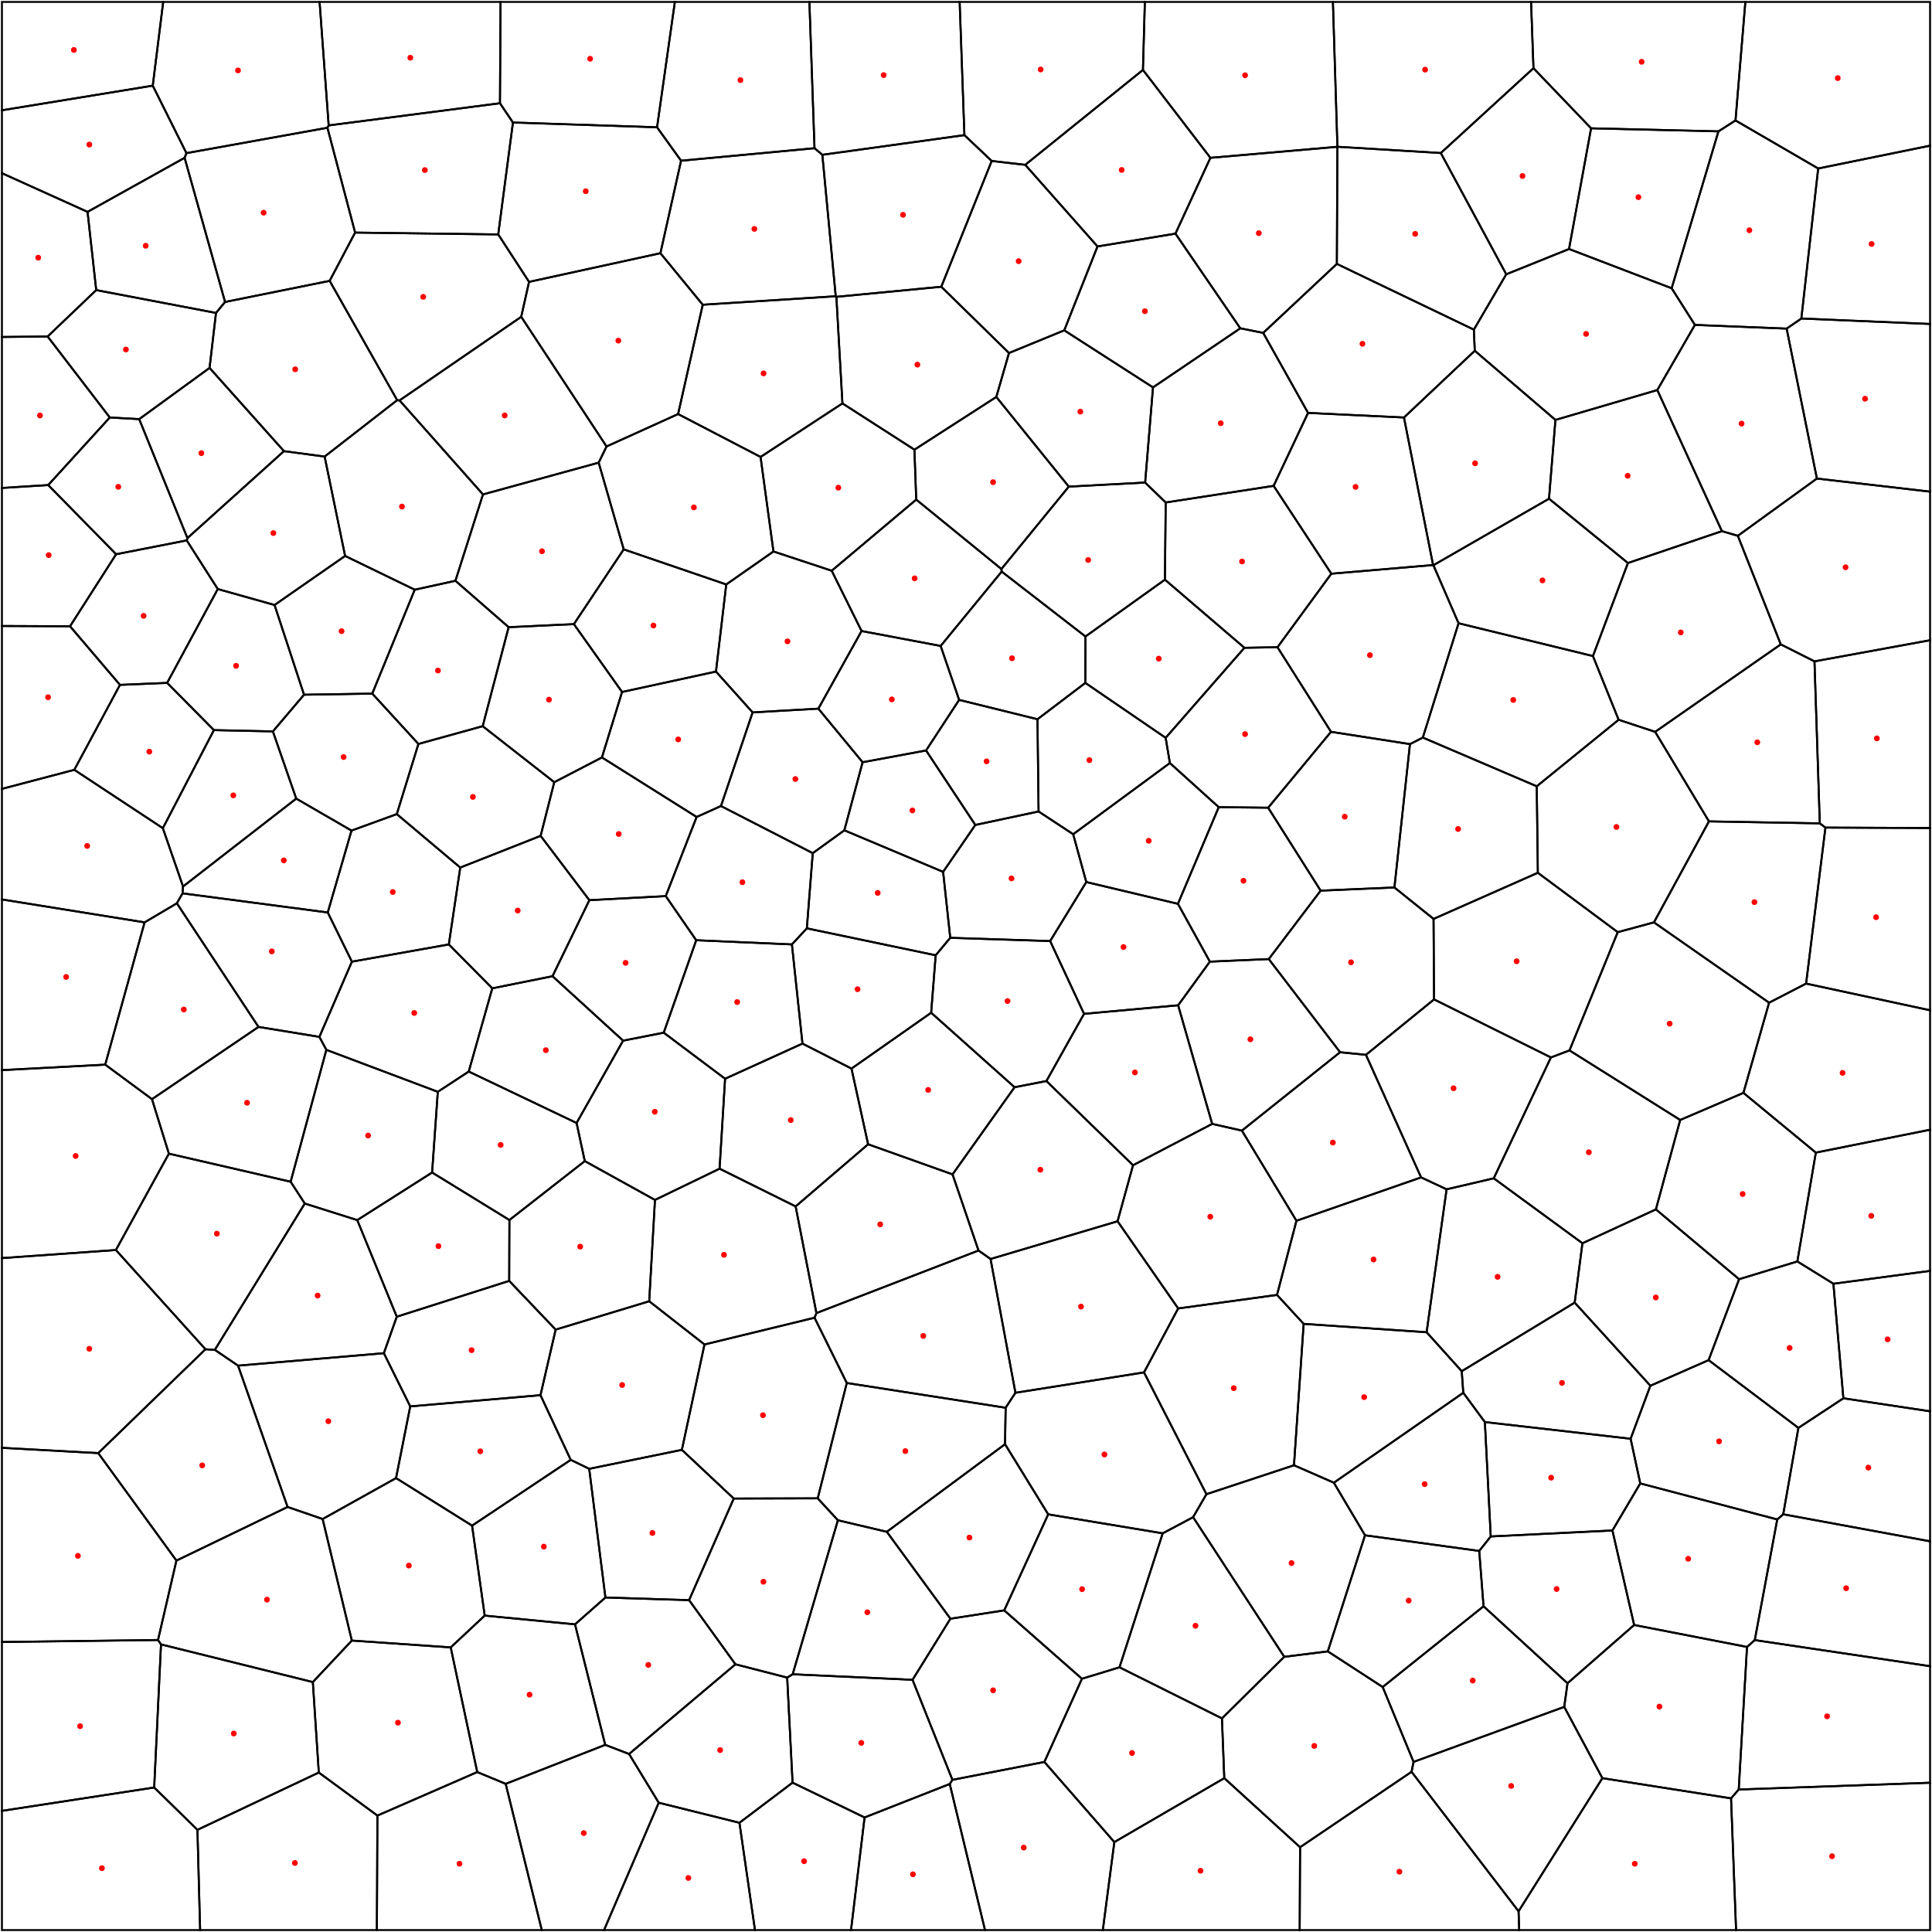 <svg xmlns = "http://www.w3.org/2000/svg" width = "1000" height = "1000">
<g>
<polygon points = "181.936, 429.912 169.642, 472.296 182.143, 497.755 232.311, 488.836 238.221, 449.047 205.378, 421.376 "
fill = "none" stroke = "black"/>
</g>
<g>
<polygon points = "340.959, 933.088 325.612, 907.863 313.260, 903.125 261.741, 923.314 280.423, 999.000 312.657, 999.000 "
fill = "none" stroke = "black"/>
</g>
<g>
<polygon points = "198.681, 700.412 123.228, 706.855 148.855, 780.008 166.993, 786.244 204.989, 765.056 212.338, 727.947 "
fill = "none" stroke = "black"/>
</g>
<g>
<polygon points = "857.095, 625.976 869.661, 579.695 812.374, 543.688 802.751, 547.327 773.159, 609.886 819.065, 643.506 "
fill = "none" stroke = "black"/>
</g>
<g>
<polygon points = "244.347, 789.671 295.404, 755.622 279.752, 722.141 212.338, 727.947 204.989, 765.056 "
fill = "none" stroke = "black"/>
</g>
<g>
<polygon points = "153.329, 413.360 141.246, 378.573 110.716, 377.907 84.289, 428.671 94.739, 458.848 "
fill = "none" stroke = "black"/>
</g>
<g>
<polygon points = "889.468, 67.987 823.541, 66.411 812.130, 128.881 865.242, 149.205 "
fill = "none" stroke = "black"/>
</g>
<g>
<polygon points = "356.671, 828.231 379.796, 775.645 352.944, 750.435 304.973, 760.255 313.365, 826.871 "
fill = "none" stroke = "black"/>
</g>
<g>
<polygon points = "726.692, 216.097 763.344, 181.549 762.861, 170.624 691.955, 136.592 653.830, 172.306 677.046, 213.718 "
fill = "none" stroke = "black"/>
</g>
<g>
<polygon points = "59.988, 647.006 87.417, 597.132 78.662, 568.930 54.463, 551.057 1.000, 553.892 1.000, 651.186 "
fill = "none" stroke = "black"/>
</g>
<g>
<polygon points = "721.751, 459.358 742.002, 475.627 795.983, 451.745 795.418, 406.984 736.454, 381.771 729.792, 385.152 "
fill = "none" stroke = "black"/>
</g>
<g>
<polygon points = "948.962, 664.454 954.133, 723.749 999.000, 730.489 999.000, 657.813 "
fill = "none" stroke = "black"/>
</g>
<g>
<polygon points = "899.501, 277.328 940.423, 247.700 924.764, 170.092 877.282, 168.176 857.821, 201.891 891.247, 274.924 "
fill = "none" stroke = "black"/>
</g>
<g>
<polygon points = "939.172, 342.322 941.925, 426.171 944.843, 428.353 999.000, 428.582 999.000, 331.379 "
fill = "none" stroke = "black"/>
</g>
<g>
<polygon points = "904.251, 852.454 908.264, 848.916 919.902, 786.465 849.004, 767.815 834.588, 792.172 845.829, 841.086 "
fill = "none" stroke = "black"/>
</g>
<g>
<polygon points = "757.394, 720.897 690.397, 767.450 706.529, 794.665 765.644, 802.765 771.600, 795.271 768.570, 736.057 "
fill = "none" stroke = "black"/>
</g>
<g>
<polygon points = "258.781, 53.435 265.499, 63.409 340.092, 65.885 349.308, 1.000 259.079, 1.000 "
fill = "none" stroke = "black"/>
</g>
<g>
<polygon points = "422.578, 679.652 411.821, 624.439 372.449, 604.911 339.012, 621.078 336.033, 673.525 364.640, 695.903 421.599, 682.057 "
fill = "none" stroke = "black"/>
</g>
<g>
<polygon points = "382.736, 943.470 340.959, 933.088 312.657, 999.000 390.778, 999.000 "
fill = "none" stroke = "black"/>
</g>
<g>
<polygon points = "62.093, 354.493 36.251, 324.157 1.000, 324.006 1.000, 408.312 38.464, 398.459 "
fill = "none" stroke = "black"/>
</g>
<g>
<polygon points = "350.983, 214.316 363.737, 157.722 341.829, 131.057 273.839, 145.895 269.782, 163.973 313.946, 231.092 "
fill = "none" stroke = "black"/>
</g>
<g>
<polygon points = "941.091, 87.207 932.375, 164.866 999.000, 167.688 999.000, 75.395 "
fill = "none" stroke = "black"/>
</g>
<g>
<polygon points = "287.605, 688.208 336.033, 673.525 339.012, 621.078 302.680, 600.978 263.667, 631.481 263.556, 662.981 "
fill = "none" stroke = "black"/>
</g>
<g>
<polygon points = "56.825, 216.094 72.053, 216.940 108.472, 190.424 111.797, 161.977 49.803, 150.153 24.653, 174.161 "
fill = "none" stroke = "black"/>
</g>
<g>
<polygon points = "81.789, 848.859 91.317, 807.759 50.849, 752.132 1.000, 749.390 1.000, 849.901 "
fill = "none" stroke = "black"/>
</g>
<g>
<polygon points = "602.963, 300.030 603.362, 260.089 592.722, 249.774 553.203, 251.872 518.326, 294.523 518.467, 295.853 561.828, 329.445 "
fill = "none" stroke = "black"/>
</g>
<g>
<polygon points = "45.316, 109.664 1.000, 89.644 1.000, 174.419 24.653, 174.161 49.803, 150.153 "
fill = "none" stroke = "black"/>
</g>
<g>
<polygon points = "195.344, 939.742 165.011, 917.462 102.191, 947.121 103.587, 999.000 195.071, 999.000 "
fill = "none" stroke = "black"/>
</g>
<g>
<polygon points = "641.974, 169.931 596.790, 200.511 592.722, 249.774 603.362, 260.089 659.221, 251.475 677.046, 213.718 653.830, 172.306 "
fill = "none" stroke = "black"/>
</g>
<g>
<polygon points = "60.103, 286.878 24.960, 251.065 1.000, 252.560 1.000, 324.006 36.251, 324.157 "
fill = "none" stroke = "black"/>
</g>
<g>
<polygon points = "170.118, 64.916 258.781, 53.435 259.079, 1.000 165.418, 1.000 "
fill = "none" stroke = "black"/>
</g>
<g>
<polygon points = "754.948, 322.596 741.930, 292.554 741.759, 292.460 689.097, 296.949 661.228, 334.996 688.926, 378.786 729.792, 385.152 736.454, 381.771 "
fill = "none" stroke = "black"/>
</g>
<g>
<polygon points = "235.730, 300.610 263.274, 324.632 297.048, 323.042 322.833, 284.351 309.874, 239.469 249.986, 255.912 "
fill = "none" stroke = "black"/>
</g>
<g>
<polygon points = "250.885, 836.239 297.628, 840.762 313.365, 826.871 304.973, 760.255 295.404, 755.622 244.347, 789.671 "
fill = "none" stroke = "black"/>
</g>
<g>
<polygon points = "261.741, 923.314 247.021, 917.213 195.344, 939.742 195.071, 999.000 280.423, 999.000 "
fill = "none" stroke = "black"/>
</g>
<g>
<polygon points = "423.251, 775.536 438.301, 715.835 421.599, 682.057 364.640, 695.903 352.944, 750.435 379.796, 775.645 "
fill = "none" stroke = "black"/>
</g>
<g>
<polygon points = "707.015, 545.980 693.627, 544.632 642.810, 585.205 671.042, 631.869 735.550, 609.418 "
fill = "none" stroke = "black"/>
</g>
<g>
<polygon points = "1.000, 57.077 79.071, 44.334 84.472, 1.000 1.000, 1.000 "
fill = "none" stroke = "black"/>
</g>
<g>
<polygon points = "898.292, 62.344 941.091, 87.207 999.000, 75.395 999.000, 1.000 903.394, 1.000 "
fill = "none" stroke = "black"/>
</g>
<g>
<polygon points = "902.394, 565.670 915.682, 518.991 856.080, 477.417 837.340, 482.487 812.374, 543.688 869.661, 579.695 "
fill = "none" stroke = "black"/>
</g>
<g>
<polygon points = "242.619, 554.632 226.607, 565.117 223.654, 606.890 263.667, 631.481 302.680, 600.978 298.439, 581.259 "
fill = "none" stroke = "black"/>
</g>
<g>
<polygon points = "106.348, 698.378 111.203, 698.685 157.757, 622.950 150.435, 611.665 87.417, 597.132 59.988, 647.006 "
fill = "none" stroke = "black"/>
</g>
<g>
<polygon points = "605.527, 394.943 603.348, 381.899 561.765, 353.470 536.999, 372.275 537.568, 420.015 555.472, 431.800 "
fill = "none" stroke = "black"/>
</g>
<g>
<polygon points = "343.548, 534.515 322.511, 538.644 298.439, 581.259 302.680, 600.978 339.012, 621.078 372.449, 604.911 375.304, 558.358 "
fill = "none" stroke = "black"/>
</g>
<g>
<polygon points = "786.006, 989.280 730.616, 917.077 672.920, 956.125 672.717, 999.000 786.334, 999.000 "
fill = "none" stroke = "black"/>
</g>
<g>
<polygon points = "768.570, 736.057 771.600, 795.271 834.588, 792.172 849.004, 767.815 844.008, 744.702 "
fill = "none" stroke = "black"/>
</g>
<g>
<polygon points = "692.229, 75.978 626.501, 81.688 608.410, 120.933 641.974, 169.931 653.830, 172.306 691.955, 136.592 "
fill = "none" stroke = "black"/>
</g>
<g>
<polygon points = "421.591, 76.713 425.639, 80.117 499.179, 69.942 496.717, 1.000 418.948, 1.000 "
fill = "none" stroke = "black"/>
</g>
<g>
<polygon points = "479.327, 388.444 504.824, 426.989 537.568, 420.015 536.999, 372.275 496.443, 362.263 "
fill = "none" stroke = "black"/>
</g>
<g>
<polygon points = "449.332, 592.274 440.729, 553.104 415.357, 540.159 375.304, 558.358 372.449, 604.911 411.821, 624.439 "
fill = "none" stroke = "black"/>
</g>
<g>
<polygon points = "715.673, 873.199 731.658, 911.951 809.637, 883.474 811.341, 871.247 767.881, 831.409 "
fill = "none" stroke = "black"/>
</g>
<g>
<polygon points = "493.036, 607.860 525.142, 562.745 481.965, 524.184 440.729, 553.104 449.332, 592.274 "
fill = "none" stroke = "black"/>
</g>
<g>
<polygon points = "499.179, 69.942 513.301, 83.319 530.663, 85.314 591.586, 36.186 592.578, 1.000 496.717, 1.000 "
fill = "none" stroke = "black"/>
</g>
<g>
<polygon points = "486.887, 334.344 496.443, 362.263 536.999, 372.275 561.765, 353.470 561.828, 329.445 518.467, 295.853 "
fill = "none" stroke = "black"/>
</g>
<g>
<polygon points = "591.586, 36.186 626.501, 81.688 692.229, 75.978 692.243, 75.963 689.912, 1.000 592.578, 1.000 "
fill = "none" stroke = "black"/>
</g>
<g>
<polygon points = "932.375, 164.866 924.764, 170.092 940.423, 247.700 999.000, 254.478 999.000, 167.688 "
fill = "none" stroke = "black"/>
</g>
<g>
<polygon points = "899.965, 926.240 895.989, 930.825 898.588, 999.000 999.000, 999.000 999.000, 922.744 "
fill = "none" stroke = "black"/>
</g>
<g>
<polygon points = "433.697, 786.886 459.013, 792.856 520.202, 747.512 520.521, 728.650 438.301, 715.835 423.251, 775.536 "
fill = "none" stroke = "black"/>
</g>
<g>
<polygon points = "95.552, 81.674 96.496, 79.259 79.071, 44.334 1.000, 57.077 1.000, 89.644 45.316, 109.664 "
fill = "none" stroke = "black"/>
</g>
<g>
<polygon points = "922.993, 783.791 930.847, 739.073 884.368, 703.997 854.231, 717.252 844.008, 744.702 849.004, 767.815 919.902, 786.465 "
fill = "none" stroke = "black"/>
</g>
<g>
<polygon points = "515.691, 205.463 473.310, 232.746 474.233, 258.588 518.326, 294.523 553.203, 251.872 "
fill = "none" stroke = "black"/>
</g>
<g>
<polygon points = "50.849, 752.132 106.348, 698.378 59.988, 647.006 1.000, 651.186 1.000, 749.390 "
fill = "none" stroke = "black"/>
</g>
<g>
<polygon points = "767.881, 831.409 811.341, 871.247 845.829, 841.086 834.588, 792.172 771.600, 795.271 765.644, 802.765 "
fill = "none" stroke = "black"/>
</g>
<g>
<polygon points = "263.556, 662.981 263.667, 631.481 223.654, 606.890 184.914, 631.520 205.375, 681.529 "
fill = "none" stroke = "black"/>
</g>
<g>
<polygon points = "738.417, 689.569 674.774, 685.233 669.764, 758.417 690.397, 767.450 757.394, 720.897 756.590, 709.729 "
fill = "none" stroke = "black"/>
</g>
<g>
<polygon points = "837.340, 482.487 795.983, 451.745 742.002, 475.627 742.262, 517.288 802.751, 547.327 812.374, 543.688 "
fill = "none" stroke = "black"/>
</g>
<g>
<polygon points = "934.835, 509.107 915.682, 518.991 902.394, 565.670 939.873, 596.589 999.000, 584.736 999.000, 522.917 "
fill = "none" stroke = "black"/>
</g>
<g>
<polygon points = "380.663, 861.438 356.671, 828.231 313.365, 826.871 297.628, 840.762 313.260, 903.125 325.612, 907.863 "
fill = "none" stroke = "black"/>
</g>
<g>
<polygon points = "24.960, 251.065 56.825, 216.094 24.653, 174.161 1.000, 174.419 1.000, 252.560 "
fill = "none" stroke = "black"/>
</g>
<g>
<polygon points = "112.721, 304.895 142.109, 313.144 178.624, 287.755 168.029, 236.322 146.970, 233.512 97.012, 278.524 96.658, 279.711 "
fill = "none" stroke = "black"/>
</g>
<g>
<polygon points = "491.936, 837.847 519.785, 833.527 542.551, 783.823 520.202, 747.512 459.013, 792.856 "
fill = "none" stroke = "black"/>
</g>
<g>
<polygon points = "513.301, 83.319 499.179, 69.942 425.639, 80.117 432.571, 153.337 432.910, 153.635 487.206, 148.418 "
fill = "none" stroke = "black"/>
</g>
<g>
<polygon points = "304.973, 760.255 352.944, 750.435 364.640, 695.903 336.033, 673.525 287.605, 688.208 279.752, 722.141 295.404, 755.622 "
fill = "none" stroke = "black"/>
</g>
<g>
<polygon points = "50.849, 752.132 91.317, 807.759 148.855, 780.008 123.228, 706.855 111.203, 698.685 106.348, 698.378 "
fill = "none" stroke = "black"/>
</g>
<g>
<polygon points = "352.520, 83.184 340.092, 65.885 265.499, 63.409 257.879, 121.340 273.839, 145.895 341.829, 131.057 "
fill = "none" stroke = "black"/>
</g>
<g>
<polygon points = "205.375, 681.529 184.914, 631.520 157.757, 622.950 111.203, 698.685 123.228, 706.855 198.681, 700.412 "
fill = "none" stroke = "black"/>
</g>
<g>
<polygon points = "108.472, 190.424 72.053, 216.940 97.012, 278.524 146.970, 233.512 "
fill = "none" stroke = "black"/>
</g>
<g>
<polygon points = "895.989, 930.825 829.389, 920.374 786.006, 989.280 786.334, 999.000 898.588, 999.000 "
fill = "none" stroke = "black"/>
</g>
<g>
<polygon points = "305.055, 465.926 285.980, 505.280 322.511, 538.644 343.548, 534.515 360.360, 486.668 344.590, 463.824 "
fill = "none" stroke = "black"/>
</g>
<g>
<polygon points = "504.824, 426.989 488.158, 451.281 491.847, 485.412 543.554, 487.093 562.264, 456.551 555.472, 431.800 537.568, 420.015 "
fill = "none" stroke = "black"/>
</g>
<g>
<polygon points = "578.448, 632.124 512.709, 651.656 525.594, 720.896 592.138, 710.350 609.823, 677.248 "
fill = "none" stroke = "black"/>
</g>
<g>
<polygon points = "793.721, 35.295 823.541, 66.411 889.468, 67.987 898.292, 62.344 903.394, 1.000 792.474, 1.000 "
fill = "none" stroke = "black"/>
</g>
<g>
<polygon points = "79.071, 44.334 96.496, 79.259 169.473, 66.124 170.118, 64.916 165.418, 1.000 84.472, 1.000 "
fill = "none" stroke = "black"/>
</g>
<g>
<polygon points = "506.479, 647.268 493.036, 607.860 449.332, 592.274 411.821, 624.439 422.578, 679.652 "
fill = "none" stroke = "black"/>
</g>
<g>
<polygon points = "74.837, 477.411 91.538, 467.542 94.478, 462.394 94.739, 458.848 84.289, 428.671 38.464, 398.459 1.000, 408.312 1.000, 465.551 "
fill = "none" stroke = "black"/>
</g>
<g>
<polygon points = "279.825, 432.637 286.888, 404.864 249.836, 375.869 216.574, 385.067 205.378, 421.376 238.221, 449.047 "
fill = "none" stroke = "black"/>
</g>
<g>
<polygon points = "279.752, 722.141 287.605, 688.208 263.556, 662.981 205.375, 681.529 198.681, 700.412 212.338, 727.947 "
fill = "none" stroke = "black"/>
</g>
<g>
<polygon points = "633.685, 920.368 632.482, 889.437 579.449, 862.993 560.010, 868.919 540.573, 911.983 576.784, 953.462 "
fill = "none" stroke = "black"/>
</g>
<g>
<polygon points = "206.809, 207.248 249.986, 255.912 309.874, 239.469 313.946, 231.092 269.782, 163.973 "
fill = "none" stroke = "black"/>
</g>
<g>
<polygon points = "438.301, 715.835 520.521, 728.650 525.594, 720.896 512.709, 651.656 506.479, 647.268 422.578, 679.652 421.599, 682.057 "
fill = "none" stroke = "black"/>
</g>
<g>
<polygon points = "410.279, 866.598 472.324, 869.463 491.936, 837.847 459.013, 792.856 433.697, 786.886 "
fill = "none" stroke = "black"/>
</g>
<g>
<polygon points = "182.109, 849.150 233.287, 852.694 250.885, 836.239 244.347, 789.671 204.989, 765.056 166.993, 786.244 "
fill = "none" stroke = "black"/>
</g>
<g>
<polygon points = "687.275, 854.755 715.673, 873.199 767.881, 831.409 765.644, 802.765 706.529, 794.665 "
fill = "none" stroke = "black"/>
</g>
<g>
<polygon points = "400.337, 285.438 430.485, 295.411 474.233, 258.588 473.310, 232.746 436.044, 208.799 393.666, 236.515 "
fill = "none" stroke = "black"/>
</g>
<g>
<polygon points = "165.315, 536.684 168.921, 543.400 226.607, 565.117 242.619, 554.632 254.801, 511.558 232.311, 488.836 182.143, 497.755 "
fill = "none" stroke = "black"/>
</g>
<g>
<polygon points = "423.580, 366.796 389.555, 368.742 373.170, 417.195 420.685, 441.591 437.028, 429.772 446.482, 394.535 "
fill = "none" stroke = "black"/>
</g>
<g>
<polygon points = "656.711, 496.415 626.226, 497.748 609.805, 520.331 627.418, 581.723 642.810, 585.205 693.627, 544.632 "
fill = "none" stroke = "black"/>
</g>
<g>
<polygon points = "815.055, 674.226 756.590, 709.729 757.394, 720.897 768.570, 736.057 844.008, 744.702 854.231, 717.252 "
fill = "none" stroke = "black"/>
</g>
<g>
<polygon points = "205.577, 207.123 170.628, 145.371 116.493, 156.293 111.797, 161.977 108.472, 190.424 146.970, 233.512 168.029, 236.322 "
fill = "none" stroke = "black"/>
</g>
<g>
<polygon points = "939.873, 596.589 930.301, 652.920 948.962, 664.454 999.000, 657.813 999.000, 584.736 "
fill = "none" stroke = "black"/>
</g>
<g>
<polygon points = "432.571, 153.337 425.639, 80.117 421.591, 76.713 352.520, 83.184 341.829, 131.057 363.737, 157.722 "
fill = "none" stroke = "black"/>
</g>
<g>
<polygon points = "944.843, 428.353 941.925, 426.171 884.554, 425.144 856.080, 477.417 915.682, 518.991 934.835, 509.107 "
fill = "none" stroke = "black"/>
</g>
<g>
<polygon points = "522.254, 182.711 487.206, 148.418 432.910, 153.635 436.044, 208.799 473.310, 232.746 515.691, 205.463 "
fill = "none" stroke = "black"/>
</g>
<g>
<polygon points = "687.275, 854.755 664.729, 857.562 632.482, 889.437 633.685, 920.368 672.920, 956.125 730.616, 917.077 731.658, 911.951 715.673, 873.199 "
fill = "none" stroke = "black"/>
</g>
<g>
<polygon points = "801.760, 258.133 842.615, 291.412 891.247, 274.924 857.821, 201.891 805.091, 217.349 "
fill = "none" stroke = "black"/>
</g>
<g>
<polygon points = "561.765, 353.470 603.348, 381.899 644.105, 335.297 602.963, 300.030 561.828, 329.445 "
fill = "none" stroke = "black"/>
</g>
<g>
<polygon points = "609.823, 677.248 592.138, 710.350 624.447, 773.394 669.764, 758.417 674.774, 685.233 660.980, 670.249 "
fill = "none" stroke = "black"/>
</g>
<g>
<polygon points = "884.554, 425.144 941.925, 426.171 939.172, 342.322 921.721, 333.525 856.704, 378.805 "
fill = "none" stroke = "black"/>
</g>
<g>
<polygon points = "446.482, 394.535 437.028, 429.772 488.158, 451.281 504.824, 426.989 479.327, 388.444 "
fill = "none" stroke = "black"/>
</g>
<g>
<polygon points = "609.694, 467.819 562.264, 456.551 543.554, 487.093 561.104, 524.761 609.805, 520.331 626.226, 497.748 "
fill = "none" stroke = "black"/>
</g>
<g>
<polygon points = "410.228, 922.692 407.444, 868.320 380.663, 861.438 325.612, 907.863 340.959, 933.088 382.736, 943.470 "
fill = "none" stroke = "black"/>
</g>
<g>
<polygon points = "659.221, 251.475 603.362, 260.089 602.963, 300.030 644.105, 335.297 661.228, 334.996 689.097, 296.949 "
fill = "none" stroke = "black"/>
</g>
<g>
<polygon points = "900.151, 662.120 884.368, 703.997 930.847, 739.073 954.133, 723.749 948.962, 664.454 930.301, 652.920 "
fill = "none" stroke = "black"/>
</g>
<g>
<polygon points = "153.329, 413.360 94.739, 458.848 94.478, 462.394 169.642, 472.296 181.936, 429.912 "
fill = "none" stroke = "black"/>
</g>
<g>
<polygon points = "297.628, 840.762 250.885, 836.239 233.287, 852.694 247.021, 917.213 261.741, 923.314 313.260, 903.125 "
fill = "none" stroke = "black"/>
</g>
<g>
<polygon points = "579.449, 862.993 632.482, 889.437 664.729, 857.562 617.545, 785.286 601.811, 793.651 "
fill = "none" stroke = "black"/>
</g>
<g>
<polygon points = "692.243, 75.963 745.767, 79.201 793.721, 35.295 792.474, 1.000 689.912, 1.000 "
fill = "none" stroke = "black"/>
</g>
<g>
<polygon points = "492.972, 921.240 540.573, 911.983 560.010, 868.919 519.785, 833.527 491.936, 837.847 472.324, 869.463 "
fill = "none" stroke = "black"/>
</g>
<g>
<polygon points = "54.463, 551.057 74.837, 477.411 1.000, 465.551 1.000, 553.892 "
fill = "none" stroke = "black"/>
</g>
<g>
<polygon points = "393.666, 236.515 436.044, 208.799 432.910, 153.635 432.571, 153.337 363.737, 157.722 350.983, 214.316 "
fill = "none" stroke = "black"/>
</g>
<g>
<polygon points = "506.479, 647.268 512.709, 651.656 578.448, 632.124 586.461, 603.121 541.617, 559.540 525.142, 562.745 493.036, 607.860 "
fill = "none" stroke = "black"/>
</g>
<g>
<polygon points = "656.400, 418.065 630.817, 417.787 609.694, 467.819 626.226, 497.748 656.711, 496.415 683.562, 460.997 "
fill = "none" stroke = "black"/>
</g>
<g>
<polygon points = "370.584, 347.598 321.978, 358.169 311.559, 392.050 360.567, 422.860 373.170, 417.195 389.555, 368.742 "
fill = "none" stroke = "black"/>
</g>
<g>
<polygon points = "591.586, 36.186 530.663, 85.314 568.067, 127.565 608.410, 120.933 626.501, 81.688 "
fill = "none" stroke = "black"/>
</g>
<g>
<polygon points = "83.337, 851.145 161.923, 870.642 182.109, 849.150 166.993, 786.244 148.855, 780.008 91.317, 807.759 81.789, 848.859 "
fill = "none" stroke = "black"/>
</g>
<g>
<polygon points = "168.921, 543.400 150.435, 611.665 157.757, 622.950 184.914, 631.520 223.654, 606.890 226.607, 565.117 "
fill = "none" stroke = "black"/>
</g>
<g>
<polygon points = "568.067, 127.565 550.864, 170.984 596.790, 200.511 641.974, 169.931 608.410, 120.933 "
fill = "none" stroke = "black"/>
</g>
<g>
<polygon points = "748.754, 615.588 735.550, 609.418 671.042, 631.869 660.980, 670.249 674.774, 685.233 738.417, 689.569 "
fill = "none" stroke = "black"/>
</g>
<g>
<polygon points = "216.574, 385.067 249.836, 375.869 263.274, 324.632 235.730, 300.610 214.667, 305.231 192.687, 359.013 "
fill = "none" stroke = "black"/>
</g>
<g>
<polygon points = "423.580, 366.796 446.482, 394.535 479.327, 388.444 496.443, 362.263 486.887, 334.344 445.942, 326.617 "
fill = "none" stroke = "black"/>
</g>
<g>
<polygon points = "542.551, 783.823 601.811, 793.651 617.545, 785.286 624.447, 773.394 592.138, 710.350 525.594, 720.896 520.521, 728.650 520.202, 747.512 "
fill = "none" stroke = "black"/>
</g>
<g>
<polygon points = "624.447, 773.394 617.545, 785.286 664.729, 857.562 687.275, 854.755 706.529, 794.665 690.397, 767.450 669.764, 758.417 "
fill = "none" stroke = "black"/>
</g>
<g>
<polygon points = "541.617, 559.540 561.104, 524.761 543.554, 487.093 491.847, 485.412 484.308, 494.458 481.965, 524.184 525.142, 562.745 "
fill = "none" stroke = "black"/>
</g>
<g>
<polygon points = "445.942, 326.617 486.887, 334.344 518.467, 295.853 518.326, 294.523 474.233, 258.588 430.485, 295.411 "
fill = "none" stroke = "black"/>
</g>
<g>
<polygon points = "116.493, 156.293 95.552, 81.674 45.316, 109.664 49.803, 150.153 111.797, 161.977 "
fill = "none" stroke = "black"/>
</g>
<g>
<polygon points = "170.118, 64.916 169.473, 66.124 183.809, 120.380 257.879, 121.340 265.499, 63.409 258.781, 53.435 "
fill = "none" stroke = "black"/>
</g>
<g>
<polygon points = "900.151, 662.120 930.301, 652.920 939.873, 596.589 902.394, 565.670 869.661, 579.695 857.095, 625.976 "
fill = "none" stroke = "black"/>
</g>
<g>
<polygon points = "940.423, 247.700 899.501, 277.328 921.721, 333.525 939.172, 342.322 999.000, 331.379 999.000, 254.478 "
fill = "none" stroke = "black"/>
</g>
<g>
<polygon points = "254.801, 511.558 285.980, 505.280 305.055, 465.926 279.825, 432.637 238.221, 449.047 232.311, 488.836 "
fill = "none" stroke = "black"/>
</g>
<g>
<polygon points = "824.501, 339.576 837.798, 372.553 856.704, 378.805 921.721, 333.525 899.501, 277.328 891.247, 274.924 842.615, 291.412 "
fill = "none" stroke = "black"/>
</g>
<g>
<polygon points = "79.812, 925.204 102.191, 947.121 165.011, 917.462 161.923, 870.642 83.337, 851.145 "
fill = "none" stroke = "black"/>
</g>
<g>
<polygon points = "96.658, 279.711 97.012, 278.524 72.053, 216.940 56.825, 216.094 24.960, 251.065 60.103, 286.878 "
fill = "none" stroke = "black"/>
</g>
<g>
<polygon points = "837.340, 482.487 856.080, 477.417 884.554, 425.144 856.704, 378.805 837.798, 372.553 795.418, 406.984 795.983, 451.745 "
fill = "none" stroke = "black"/>
</g>
<g>
<polygon points = "183.809, 120.380 169.473, 66.124 96.496, 79.259 95.552, 81.674 116.493, 156.293 170.628, 145.371 "
fill = "none" stroke = "black"/>
</g>
<g>
<polygon points = "944.843, 428.353 934.835, 509.107 999.000, 522.917 999.000, 428.582 "
fill = "none" stroke = "black"/>
</g>
<g>
<polygon points = "779.633, 141.970 762.861, 170.624 763.344, 181.549 805.091, 217.349 857.821, 201.891 877.282, 168.176 865.242, 149.205 812.130, 128.881 "
fill = "none" stroke = "black"/>
</g>
<g>
<polygon points = "409.891, 488.826 417.618, 480.511 420.685, 441.591 373.170, 417.195 360.567, 422.860 344.590, 463.824 360.360, 486.668 "
fill = "none" stroke = "black"/>
</g>
<g>
<polygon points = "742.262, 517.288 742.002, 475.627 721.751, 459.358 683.562, 460.997 656.711, 496.415 693.627, 544.632 707.015, 545.980 "
fill = "none" stroke = "black"/>
</g>
<g>
<polygon points = "340.092, 65.885 352.520, 83.184 421.591, 76.713 418.948, 1.000 349.308, 1.000 "
fill = "none" stroke = "black"/>
</g>
<g>
<polygon points = "157.364, 359.585 192.687, 359.013 214.667, 305.231 178.624, 287.755 142.109, 313.144 "
fill = "none" stroke = "black"/>
</g>
<g>
<polygon points = "91.538, 467.542 74.837, 477.411 54.463, 551.057 78.662, 568.930 133.803, 531.534 "
fill = "none" stroke = "black"/>
</g>
<g>
<polygon points = "745.767, 79.201 779.633, 141.970 812.130, 128.881 823.541, 66.411 793.721, 35.295 "
fill = "none" stroke = "black"/>
</g>
<g>
<polygon points = "550.864, 170.984 522.254, 182.711 515.691, 205.463 553.203, 251.872 592.722, 249.774 596.790, 200.511 "
fill = "none" stroke = "black"/>
</g>
<g>
<polygon points = "560.010, 868.919 579.449, 862.993 601.811, 793.651 542.551, 783.823 519.785, 833.527 "
fill = "none" stroke = "black"/>
</g>
<g>
<polygon points = "922.993, 783.791 919.902, 786.465 908.264, 848.916 999.000, 862.418 999.000, 797.784 "
fill = "none" stroke = "black"/>
</g>
<g>
<polygon points = "837.798, 372.553 824.501, 339.576 754.948, 322.596 736.454, 381.771 795.418, 406.984 "
fill = "none" stroke = "black"/>
</g>
<g>
<polygon points = "133.803, 531.534 78.662, 568.930 87.417, 597.132 150.435, 611.665 168.921, 543.400 165.315, 536.684 "
fill = "none" stroke = "black"/>
</g>
<g>
<polygon points = "491.591, 923.382 447.507, 940.712 440.489, 999.000 509.837, 999.000 "
fill = "none" stroke = "black"/>
</g>
<g>
<polygon points = "214.667, 305.231 235.730, 300.610 249.986, 255.912 206.809, 207.248 205.577, 207.123 168.029, 236.322 178.624, 287.755 "
fill = "none" stroke = "black"/>
</g>
<g>
<polygon points = "550.864, 170.984 568.067, 127.565 530.663, 85.314 513.301, 83.319 487.206, 148.418 522.254, 182.711 "
fill = "none" stroke = "black"/>
</g>
<g>
<polygon points = "829.389, 920.374 809.637, 883.474 731.658, 911.951 730.616, 917.077 786.006, 989.280 "
fill = "none" stroke = "black"/>
</g>
<g>
<polygon points = "576.784, 953.462 540.573, 911.983 492.972, 921.240 491.591, 923.382 509.837, 999.000 570.818, 999.000 "
fill = "none" stroke = "black"/>
</g>
<g>
<polygon points = "437.028, 429.772 420.685, 441.591 417.618, 480.511 484.308, 494.458 491.847, 485.412 488.158, 451.281 "
fill = "none" stroke = "black"/>
</g>
<g>
<polygon points = "321.978, 358.169 370.584, 347.598 375.906, 302.514 322.833, 284.351 297.048, 323.042 "
fill = "none" stroke = "black"/>
</g>
<g>
<polygon points = "672.920, 956.125 633.685, 920.368 576.784, 953.462 570.818, 999.000 672.717, 999.000 "
fill = "none" stroke = "black"/>
</g>
<g>
<polygon points = "726.692, 216.097 677.046, 213.718 659.221, 251.475 689.097, 296.949 741.759, 292.460 "
fill = "none" stroke = "black"/>
</g>
<g>
<polygon points = "249.836, 375.869 286.888, 404.864 311.559, 392.050 321.978, 358.169 297.048, 323.042 263.274, 324.632 "
fill = "none" stroke = "black"/>
</g>
<g>
<polygon points = "627.418, 581.723 609.805, 520.331 561.104, 524.761 541.617, 559.540 586.461, 603.121 "
fill = "none" stroke = "black"/>
</g>
<g>
<polygon points = "644.105, 335.297 603.348, 381.899 605.527, 394.943 630.817, 417.787 656.400, 418.065 688.926, 378.786 661.228, 334.996 "
fill = "none" stroke = "black"/>
</g>
<g>
<polygon points = "216.574, 385.067 192.687, 359.013 157.364, 359.585 141.246, 378.573 153.329, 413.360 181.936, 429.912 205.378, 421.376 "
fill = "none" stroke = "black"/>
</g>
<g>
<polygon points = "375.906, 302.514 400.337, 285.438 393.666, 236.515 350.983, 214.316 313.946, 231.092 309.874, 239.469 322.833, 284.351 "
fill = "none" stroke = "black"/>
</g>
<g>
<polygon points = "824.501, 339.576 842.615, 291.412 801.760, 258.133 741.930, 292.554 754.948, 322.596 "
fill = "none" stroke = "black"/>
</g>
<g>
<polygon points = "829.389, 920.374 895.989, 930.825 899.965, 926.240 904.251, 852.454 845.829, 841.086 811.341, 871.247 809.637, 883.474 "
fill = "none" stroke = "black"/>
</g>
<g>
<polygon points = "954.133, 723.749 930.847, 739.073 922.993, 783.791 999.000, 797.784 999.000, 730.489 "
fill = "none" stroke = "black"/>
</g>
<g>
<polygon points = "630.817, 417.787 605.527, 394.943 555.472, 431.800 562.264, 456.551 609.694, 467.819 "
fill = "none" stroke = "black"/>
</g>
<g>
<polygon points = "745.767, 79.201 692.243, 75.963 692.229, 75.978 691.955, 136.592 762.861, 170.624 779.633, 141.970 "
fill = "none" stroke = "black"/>
</g>
<g>
<polygon points = "254.801, 511.558 242.619, 554.632 298.439, 581.259 322.511, 538.644 285.980, 505.280 "
fill = "none" stroke = "black"/>
</g>
<g>
<polygon points = "656.400, 418.065 683.562, 460.997 721.751, 459.358 729.792, 385.152 688.926, 378.786 "
fill = "none" stroke = "black"/>
</g>
<g>
<polygon points = "409.891, 488.826 360.360, 486.668 343.548, 534.515 375.304, 558.358 415.357, 540.159 "
fill = "none" stroke = "black"/>
</g>
<g>
<polygon points = "360.567, 422.860 311.559, 392.050 286.888, 404.864 279.825, 432.637 305.055, 465.926 344.590, 463.824 "
fill = "none" stroke = "black"/>
</g>
<g>
<polygon points = "380.663, 861.438 407.444, 868.320 410.279, 866.598 433.697, 786.886 423.251, 775.536 379.796, 775.645 356.671, 828.231 "
fill = "none" stroke = "black"/>
</g>
<g>
<polygon points = "417.618, 480.511 409.891, 488.826 415.357, 540.159 440.729, 553.104 481.965, 524.184 484.308, 494.458 "
fill = "none" stroke = "black"/>
</g>
<g>
<polygon points = "748.754, 615.588 738.417, 689.569 756.590, 709.729 815.055, 674.226 819.065, 643.506 773.159, 609.886 "
fill = "none" stroke = "black"/>
</g>
<g>
<polygon points = "102.191, 947.121 79.812, 925.204 1.000, 937.294 1.000, 999.000 103.587, 999.000 "
fill = "none" stroke = "black"/>
</g>
<g>
<polygon points = "161.923, 870.642 165.011, 917.462 195.344, 939.742 247.021, 917.213 233.287, 852.694 182.109, 849.150 "
fill = "none" stroke = "black"/>
</g>
<g>
<polygon points = "94.478, 462.394 91.538, 467.542 133.803, 531.534 165.315, 536.684 182.143, 497.755 169.642, 472.296 "
fill = "none" stroke = "black"/>
</g>
<g>
<polygon points = "79.812, 925.204 83.337, 851.145 81.789, 848.859 1.000, 849.901 1.000, 937.294 "
fill = "none" stroke = "black"/>
</g>
<g>
<polygon points = "742.262, 517.288 707.015, 545.980 735.550, 609.418 748.754, 615.588 773.159, 609.886 802.751, 547.327 "
fill = "none" stroke = "black"/>
</g>
<g>
<polygon points = "86.519, 353.456 62.093, 354.493 38.464, 398.459 84.289, 428.671 110.716, 377.907 "
fill = "none" stroke = "black"/>
</g>
<g>
<polygon points = "815.055, 674.226 854.231, 717.252 884.368, 703.997 900.151, 662.120 857.095, 625.976 819.065, 643.506 "
fill = "none" stroke = "black"/>
</g>
<g>
<polygon points = "898.292, 62.344 889.468, 67.987 865.242, 149.205 877.282, 168.176 924.764, 170.092 932.375, 164.866 941.091, 87.207 "
fill = "none" stroke = "black"/>
</g>
<g>
<polygon points = "257.879, 121.340 183.809, 120.380 170.628, 145.371 205.577, 207.123 206.809, 207.248 269.782, 163.973 273.839, 145.895 "
fill = "none" stroke = "black"/>
</g>
<g>
<polygon points = "627.418, 581.723 586.461, 603.121 578.448, 632.124 609.823, 677.248 660.980, 670.249 671.042, 631.869 642.810, 585.205 "
fill = "none" stroke = "black"/>
</g>
<g>
<polygon points = "447.507, 940.712 491.591, 923.382 492.972, 921.240 472.324, 869.463 410.279, 866.598 407.444, 868.320 410.228, 922.692 "
fill = "none" stroke = "black"/>
</g>
<g>
<polygon points = "763.344, 181.549 726.692, 216.097 741.759, 292.460 741.930, 292.554 801.760, 258.133 805.091, 217.349 "
fill = "none" stroke = "black"/>
</g>
<g>
<polygon points = "447.507, 940.712 410.228, 922.692 382.736, 943.470 390.778, 999.000 440.489, 999.000 "
fill = "none" stroke = "black"/>
</g>
<g>
<polygon points = "908.264, 848.916 904.251, 852.454 899.965, 926.240 999.000, 922.744 999.000, 862.418 "
fill = "none" stroke = "black"/>
</g>
<g>
<polygon points = "157.364, 359.585 142.109, 313.144 112.721, 304.895 86.519, 353.456 110.716, 377.907 141.246, 378.573 "
fill = "none" stroke = "black"/>
</g>
<g>
<polygon points = "86.519, 353.456 112.721, 304.895 96.658, 279.711 60.103, 286.878 36.251, 324.157 62.093, 354.493 "
fill = "none" stroke = "black"/>
</g>
<g>
<polygon points = "375.906, 302.514 370.584, 347.598 389.555, 368.742 423.580, 366.796 445.942, 326.617 430.485, 295.411 400.337, 285.438 "
fill = "none" stroke = "black"/>
</g>
<circle cx="203.287" cy="461.700" r="1" stroke="red" stroke-width="1" fill="red" />
<circle cx="302.162" cy="948.789" r="1" stroke="red" stroke-width="1" fill="red" />
<circle cx="169.948" cy="735.618" r="1" stroke="red" stroke-width="1" fill="red" />
<circle cx="822.387" cy="596.403" r="1" stroke="red" stroke-width="1" fill="red" />
<circle cx="248.606" cy="751.194" r="1" stroke="red" stroke-width="1" fill="red" />
<circle cx="120.750" cy="411.672" r="1" stroke="red" stroke-width="1" fill="red" />
<circle cx="848.034" cy="102.051" r="1" stroke="red" stroke-width="1" fill="red" />
<circle cx="337.695" cy="793.449" r="1" stroke="red" stroke-width="1" fill="red" />
<circle cx="901.432" cy="219.280" r="1" stroke="red" stroke-width="1" fill="red" />
<circle cx="705.192" cy="177.944" r="1" stroke="red" stroke-width="1" fill="red" />
<circle cx="39.147" cy="598.332" r="1" stroke="red" stroke-width="1" fill="red" />
<circle cx="754.711" cy="429.068" r="1" stroke="red" stroke-width="1" fill="red" />
<circle cx="977.032" cy="693.255" r="1" stroke="red" stroke-width="1" fill="red" />
<circle cx="971.450" cy="382.185" r="1" stroke="red" stroke-width="1" fill="red" />
<circle cx="873.807" cy="806.831" r="1" stroke="red" stroke-width="1" fill="red" />
<circle cx="737.390" cy="768.194" r="1" stroke="red" stroke-width="1" fill="red" />
<circle cx="305.450" cy="30.413" r="1" stroke="red" stroke-width="1" fill="red" />
<circle cx="374.732" cy="649.486" r="1" stroke="red" stroke-width="1" fill="red" />
<circle cx="24.878" cy="360.880" r="1" stroke="red" stroke-width="1" fill="red" />
<circle cx="320.053" cy="176.321" r="1" stroke="red" stroke-width="1" fill="red" />
<circle cx="356.291" cy="972.032" r="1" stroke="red" stroke-width="1" fill="red" />
<circle cx="968.736" cy="126.284" r="1" stroke="red" stroke-width="1" fill="red" />
<circle cx="709.066" cy="339.107" r="1" stroke="red" stroke-width="1" fill="red" />
<circle cx="300.306" cy="645.258" r="1" stroke="red" stroke-width="1" fill="red" />
<circle cx="40.324" cy="805.297" r="1" stroke="red" stroke-width="1" fill="red" />
<circle cx="65.171" cy="180.913" r="1" stroke="red" stroke-width="1" fill="red" />
<circle cx="19.790" cy="133.373" r="1" stroke="red" stroke-width="1" fill="red" />
<circle cx="563.244" cy="289.830" r="1" stroke="red" stroke-width="1" fill="red" />
<circle cx="631.842" cy="219.065" r="1" stroke="red" stroke-width="1" fill="red" />
<circle cx="152.643" cy="964.279" r="1" stroke="red" stroke-width="1" fill="red" />
<circle cx="25.193" cy="287.337" r="1" stroke="red" stroke-width="1" fill="red" />
<circle cx="212.377" cy="29.884" r="1" stroke="red" stroke-width="1" fill="red" />
<circle cx="280.530" cy="285.324" r="1" stroke="red" stroke-width="1" fill="red" />
<circle cx="38.239" cy="25.854" r="1" stroke="red" stroke-width="1" fill="red" />
<circle cx="689.876" cy="591.382" r="1" stroke="red" stroke-width="1" fill="red" />
<circle cx="281.506" cy="800.528" r="1" stroke="red" stroke-width="1" fill="red" />
<circle cx="724.336" cy="968.789" r="1" stroke="red" stroke-width="1" fill="red" />
<circle cx="237.817" cy="964.672" r="1" stroke="red" stroke-width="1" fill="red" />
<circle cx="394.913" cy="732.508" r="1" stroke="red" stroke-width="1" fill="red" />
<circle cx="409.318" cy="579.755" r="1" stroke="red" stroke-width="1" fill="red" />
<circle cx="951.224" cy="40.424" r="1" stroke="red" stroke-width="1" fill="red" />
<circle cx="864.216" cy="529.851" r="1" stroke="red" stroke-width="1" fill="red" />
<circle cx="259.135" cy="592.601" r="1" stroke="red" stroke-width="1" fill="red" />
<circle cx="112.255" cy="638.538" r="1" stroke="red" stroke-width="1" fill="red" />
<circle cx="762.271" cy="869.863" r="1" stroke="red" stroke-width="1" fill="red" />
<circle cx="563.859" cy="393.443" r="1" stroke="red" stroke-width="1" fill="red" />
<circle cx="338.931" cy="575.439" r="1" stroke="red" stroke-width="1" fill="red" />
<circle cx="468.600" cy="751.083" r="1" stroke="red" stroke-width="1" fill="red" />
<circle cx="802.868" cy="764.843" r="1" stroke="red" stroke-width="1" fill="red" />
<circle cx="651.553" cy="120.686" r="1" stroke="red" stroke-width="1" fill="red" />
<circle cx="457.389" cy="38.872" r="1" stroke="red" stroke-width="1" fill="red" />
<circle cx="510.651" cy="394.077" r="1" stroke="red" stroke-width="1" fill="red" />
<circle cx="889.794" cy="746.055" r="1" stroke="red" stroke-width="1" fill="red" />
<circle cx="480.418" cy="564.139" r="1" stroke="red" stroke-width="1" fill="red" />
<circle cx="538.646" cy="35.971" r="1" stroke="red" stroke-width="1" fill="red" />
<circle cx="523.824" cy="340.715" r="1" stroke="red" stroke-width="1" fill="red" />
<circle cx="644.454" cy="38.954" r="1" stroke="red" stroke-width="1" fill="red" />
<circle cx="965.344" cy="206.385" r="1" stroke="red" stroke-width="1" fill="red" />
<circle cx="948.256" cy="960.787" r="1" stroke="red" stroke-width="1" fill="red" />
<circle cx="46.234" cy="74.838" r="1" stroke="red" stroke-width="1" fill="red" />
<circle cx="514.006" cy="249.568" r="1" stroke="red" stroke-width="1" fill="red" />
<circle cx="805.703" cy="822.482" r="1" stroke="red" stroke-width="1" fill="red" />
<circle cx="46.219" cy="698.133" r="1" stroke="red" stroke-width="1" fill="red" />
<circle cx="226.933" cy="645.000" r="1" stroke="red" stroke-width="1" fill="red" />
<circle cx="706.091" cy="723.149" r="1" stroke="red" stroke-width="1" fill="red" />
<circle cx="953.713" cy="555.328" r="1" stroke="red" stroke-width="1" fill="red" />
<circle cx="785.003" cy="497.538" r="1" stroke="red" stroke-width="1" fill="red" />
<circle cx="335.550" cy="861.753" r="1" stroke="red" stroke-width="1" fill="red" />
<circle cx="141.493" cy="275.918" r="1" stroke="red" stroke-width="1" fill="red" />
<circle cx="501.768" cy="795.841" r="1" stroke="red" stroke-width="1" fill="red" />
<circle cx="20.683" cy="215.045" r="1" stroke="red" stroke-width="1" fill="red" />
<circle cx="467.395" cy="111.191" r="1" stroke="red" stroke-width="1" fill="red" />
<circle cx="322.019" cy="716.873" r="1" stroke="red" stroke-width="1" fill="red" />
<circle cx="104.672" cy="758.485" r="1" stroke="red" stroke-width="1" fill="red" />
<circle cx="303.174" cy="98.982" r="1" stroke="red" stroke-width="1" fill="red" />
<circle cx="164.394" cy="670.588" r="1" stroke="red" stroke-width="1" fill="red" />
<circle cx="846.155" cy="964.679" r="1" stroke="red" stroke-width="1" fill="red" />
<circle cx="104.225" cy="234.554" r="1" stroke="red" stroke-width="1" fill="red" />
<circle cx="323.806" cy="498.372" r="1" stroke="red" stroke-width="1" fill="red" />
<circle cx="523.556" cy="454.671" r="1" stroke="red" stroke-width="1" fill="red" />
<circle cx="559.523" cy="676.288" r="1" stroke="red" stroke-width="1" fill="red" />
<circle cx="123.190" cy="36.442" r="1" stroke="red" stroke-width="1" fill="red" />
<circle cx="849.709" cy="31.982" r="1" stroke="red" stroke-width="1" fill="red" />
<circle cx="455.600" cy="633.729" r="1" stroke="red" stroke-width="1" fill="red" />
<circle cx="244.762" cy="412.474" r="1" stroke="red" stroke-width="1" fill="red" />
<circle cx="45.124" cy="437.860" r="1" stroke="red" stroke-width="1" fill="red" />
<circle cx="244.096" cy="698.841" r="1" stroke="red" stroke-width="1" fill="red" />
<circle cx="585.941" cy="907.356" r="1" stroke="red" stroke-width="1" fill="red" />
<circle cx="477.890" cy="691.479" r="1" stroke="red" stroke-width="1" fill="red" />
<circle cx="261.229" cy="215.027" r="1" stroke="red" stroke-width="1" fill="red" />
<circle cx="448.924" cy="834.511" r="1" stroke="red" stroke-width="1" fill="red" />
<circle cx="211.615" cy="810.340" r="1" stroke="red" stroke-width="1" fill="red" />
<circle cx="214.418" cy="524.314" r="1" stroke="red" stroke-width="1" fill="red" />
<circle cx="433.918" cy="252.428" r="1" stroke="red" stroke-width="1" fill="red" />
<circle cx="729.132" cy="828.463" r="1" stroke="red" stroke-width="1" fill="red" />
<circle cx="411.686" cy="403.224" r="1" stroke="red" stroke-width="1" fill="red" />
<circle cx="152.800" cy="191.154" r="1" stroke="red" stroke-width="1" fill="red" />
<circle cx="808.491" cy="715.776" r="1" stroke="red" stroke-width="1" fill="red" />
<circle cx="647.207" cy="537.940" r="1" stroke="red" stroke-width="1" fill="red" />
<circle cx="968.548" cy="629.327" r="1" stroke="red" stroke-width="1" fill="red" />
<circle cx="390.457" cy="118.475" r="1" stroke="red" stroke-width="1" fill="red" />
<circle cx="908.097" cy="466.942" r="1" stroke="red" stroke-width="1" fill="red" />
<circle cx="474.845" cy="188.737" r="1" stroke="red" stroke-width="1" fill="red" />
<circle cx="680.275" cy="903.687" r="1" stroke="red" stroke-width="1" fill="red" />
<circle cx="842.478" cy="246.263" r="1" stroke="red" stroke-width="1" fill="red" />
<circle cx="638.583" cy="718.527" r="1" stroke="red" stroke-width="1" fill="red" />
<circle cx="599.772" cy="340.914" r="1" stroke="red" stroke-width="1" fill="red" />
<circle cx="909.578" cy="384.216" r="1" stroke="red" stroke-width="1" fill="red" />
<circle cx="472.255" cy="419.475" r="1" stroke="red" stroke-width="1" fill="red" />
<circle cx="581.523" cy="490.180" r="1" stroke="red" stroke-width="1" fill="red" />
<circle cx="372.737" cy="905.851" r="1" stroke="red" stroke-width="1" fill="red" />
<circle cx="642.878" cy="290.626" r="1" stroke="red" stroke-width="1" fill="red" />
<circle cx="274.091" cy="877.159" r="1" stroke="red" stroke-width="1" fill="red" />
<circle cx="926.301" cy="697.680" r="1" stroke="red" stroke-width="1" fill="red" />
<circle cx="146.890" cy="445.341" r="1" stroke="red" stroke-width="1" fill="red" />
<circle cx="618.787" cy="841.483" r="1" stroke="red" stroke-width="1" fill="red" />
<circle cx="737.641" cy="36.056" r="1" stroke="red" stroke-width="1" fill="red" />
<circle cx="514.032" cy="874.901" r="1" stroke="red" stroke-width="1" fill="red" />
<circle cx="34.233" cy="505.667" r="1" stroke="red" stroke-width="1" fill="red" />
<circle cx="395.220" cy="193.261" r="1" stroke="red" stroke-width="1" fill="red" />
<circle cx="538.478" cy="605.458" r="1" stroke="red" stroke-width="1" fill="red" />
<circle cx="643.620" cy="455.878" r="1" stroke="red" stroke-width="1" fill="red" />
<circle cx="351.038" cy="382.716" r="1" stroke="red" stroke-width="1" fill="red" />
<circle cx="580.576" cy="87.968" r="1" stroke="red" stroke-width="1" fill="red" />
<circle cx="190.536" cy="587.752" r="1" stroke="red" stroke-width="1" fill="red" />
<circle cx="138.191" cy="827.983" r="1" stroke="red" stroke-width="1" fill="red" />
<circle cx="592.594" cy="161.073" r="1" stroke="red" stroke-width="1" fill="red" />
<circle cx="710.943" cy="651.915" r="1" stroke="red" stroke-width="1" fill="red" />
<circle cx="226.676" cy="347.072" r="1" stroke="red" stroke-width="1" fill="red" />
<circle cx="461.601" cy="362.012" r="1" stroke="red" stroke-width="1" fill="red" />
<circle cx="571.653" cy="752.827" r="1" stroke="red" stroke-width="1" fill="red" />
<circle cx="668.493" cy="809.033" r="1" stroke="red" stroke-width="1" fill="red" />
<circle cx="521.492" cy="518.148" r="1" stroke="red" stroke-width="1" fill="red" />
<circle cx="473.424" cy="299.363" r="1" stroke="red" stroke-width="1" fill="red" />
<circle cx="219.906" cy="88.029" r="1" stroke="red" stroke-width="1" fill="red" />
<circle cx="75.413" cy="127.209" r="1" stroke="red" stroke-width="1" fill="red" />
<circle cx="901.994" cy="618.019" r="1" stroke="red" stroke-width="1" fill="red" />
<circle cx="955.250" cy="293.615" r="1" stroke="red" stroke-width="1" fill="red" />
<circle cx="869.965" cy="327.336" r="1" stroke="red" stroke-width="1" fill="red" />
<circle cx="267.969" cy="471.307" r="1" stroke="red" stroke-width="1" fill="red" />
<circle cx="121.003" cy="897.261" r="1" stroke="red" stroke-width="1" fill="red" />
<circle cx="836.669" cy="428.033" r="1" stroke="red" stroke-width="1" fill="red" />
<circle cx="61.221" cy="251.983" r="1" stroke="red" stroke-width="1" fill="red" />
<circle cx="136.443" cy="110.082" r="1" stroke="red" stroke-width="1" fill="red" />
<circle cx="384.262" cy="456.637" r="1" stroke="red" stroke-width="1" fill="red" />
<circle cx="971.058" cy="474.745" r="1" stroke="red" stroke-width="1" fill="red" />
<circle cx="820.951" cy="172.826" r="1" stroke="red" stroke-width="1" fill="red" />
<circle cx="699.277" cy="498.073" r="1" stroke="red" stroke-width="1" fill="red" />
<circle cx="383.241" cy="41.461" r="1" stroke="red" stroke-width="1" fill="red" />
<circle cx="176.791" cy="326.684" r="1" stroke="red" stroke-width="1" fill="red" />
<circle cx="95.145" cy="522.518" r="1" stroke="red" stroke-width="1" fill="red" />
<circle cx="788.030" cy="91.091" r="1" stroke="red" stroke-width="1" fill="red" />
<circle cx="559.169" cy="213.064" r="1" stroke="red" stroke-width="1" fill="red" />
<circle cx="560.089" cy="822.554" r="1" stroke="red" stroke-width="1" fill="red" />
<circle cx="955.567" cy="822.067" r="1" stroke="red" stroke-width="1" fill="red" />
<circle cx="783.263" cy="362.296" r="1" stroke="red" stroke-width="1" fill="red" />
<circle cx="127.880" cy="570.785" r="1" stroke="red" stroke-width="1" fill="red" />
<circle cx="208.054" cy="262.207" r="1" stroke="red" stroke-width="1" fill="red" />
<circle cx="472.547" cy="970.141" r="1" stroke="red" stroke-width="1" fill="red" />
<circle cx="527.246" cy="135.182" r="1" stroke="red" stroke-width="1" fill="red" />
<circle cx="782.189" cy="924.407" r="1" stroke="red" stroke-width="1" fill="red" />
<circle cx="338.218" cy="323.770" r="1" stroke="red" stroke-width="1" fill="red" />
<circle cx="454.301" cy="462.155" r="1" stroke="red" stroke-width="1" fill="red" />
<circle cx="529.863" cy="956.310" r="1" stroke="red" stroke-width="1" fill="red" />
<circle cx="621.387" cy="968.301" r="1" stroke="red" stroke-width="1" fill="red" />
<circle cx="701.644" cy="252.019" r="1" stroke="red" stroke-width="1" fill="red" />
<circle cx="587.427" cy="555.091" r="1" stroke="red" stroke-width="1" fill="red" />
<circle cx="284.147" cy="362.145" r="1" stroke="red" stroke-width="1" fill="red" />
<circle cx="644.445" cy="379.982" r="1" stroke="red" stroke-width="1" fill="red" />
<circle cx="359.144" cy="262.624" r="1" stroke="red" stroke-width="1" fill="red" />
<circle cx="177.847" cy="391.839" r="1" stroke="red" stroke-width="1" fill="red" />
<circle cx="798.371" cy="300.410" r="1" stroke="red" stroke-width="1" fill="red" />
<circle cx="858.921" cy="883.333" r="1" stroke="red" stroke-width="1" fill="red" />
<circle cx="594.589" cy="435.177" r="1" stroke="red" stroke-width="1" fill="red" />
<circle cx="732.498" cy="121.052" r="1" stroke="red" stroke-width="1" fill="red" />
<circle cx="967.063" cy="759.625" r="1" stroke="red" stroke-width="1" fill="red" />
<circle cx="282.521" cy="543.575" r="1" stroke="red" stroke-width="1" fill="red" />
<circle cx="443.871" cy="512.030" r="1" stroke="red" stroke-width="1" fill="red" />
<circle cx="696.044" cy="422.711" r="1" stroke="red" stroke-width="1" fill="red" />
<circle cx="381.559" cy="518.664" r="1" stroke="red" stroke-width="1" fill="red" />
<circle cx="320.260" cy="431.674" r="1" stroke="red" stroke-width="1" fill="red" />
<circle cx="395.130" cy="818.707" r="1" stroke="red" stroke-width="1" fill="red" />
<circle cx="775.161" cy="660.888" r="1" stroke="red" stroke-width="1" fill="red" />
<circle cx="205.984" cy="891.656" r="1" stroke="red" stroke-width="1" fill="red" />
<circle cx="52.735" cy="966.969" r="1" stroke="red" stroke-width="1" fill="red" />
<circle cx="140.685" cy="492.439" r="1" stroke="red" stroke-width="1" fill="red" />
<circle cx="41.461" cy="893.475" r="1" stroke="red" stroke-width="1" fill="red" />
<circle cx="752.357" cy="563.277" r="1" stroke="red" stroke-width="1" fill="red" />
<circle cx="77.301" cy="389.053" r="1" stroke="red" stroke-width="1" fill="red" />
<circle cx="857.036" cy="671.575" r="1" stroke="red" stroke-width="1" fill="red" />
<circle cx="905.471" cy="119.183" r="1" stroke="red" stroke-width="1" fill="red" />
<circle cx="219.056" cy="153.656" r="1" stroke="red" stroke-width="1" fill="red" />
<circle cx="626.438" cy="629.761" r="1" stroke="red" stroke-width="1" fill="red" />
<circle cx="445.803" cy="902.109" r="1" stroke="red" stroke-width="1" fill="red" />
<circle cx="763.507" cy="239.812" r="1" stroke="red" stroke-width="1" fill="red" />
<circle cx="416.197" cy="963.357" r="1" stroke="red" stroke-width="1" fill="red" />
<circle cx="945.701" cy="888.374" r="1" stroke="red" stroke-width="1" fill="red" />
<circle cx="122.212" cy="344.612" r="1" stroke="red" stroke-width="1" fill="red" />
<circle cx="74.315" cy="318.768" r="1" stroke="red" stroke-width="1" fill="red" />
<circle cx="407.609" cy="331.961" r="1" stroke="red" stroke-width="1" fill="red" />
</svg>
